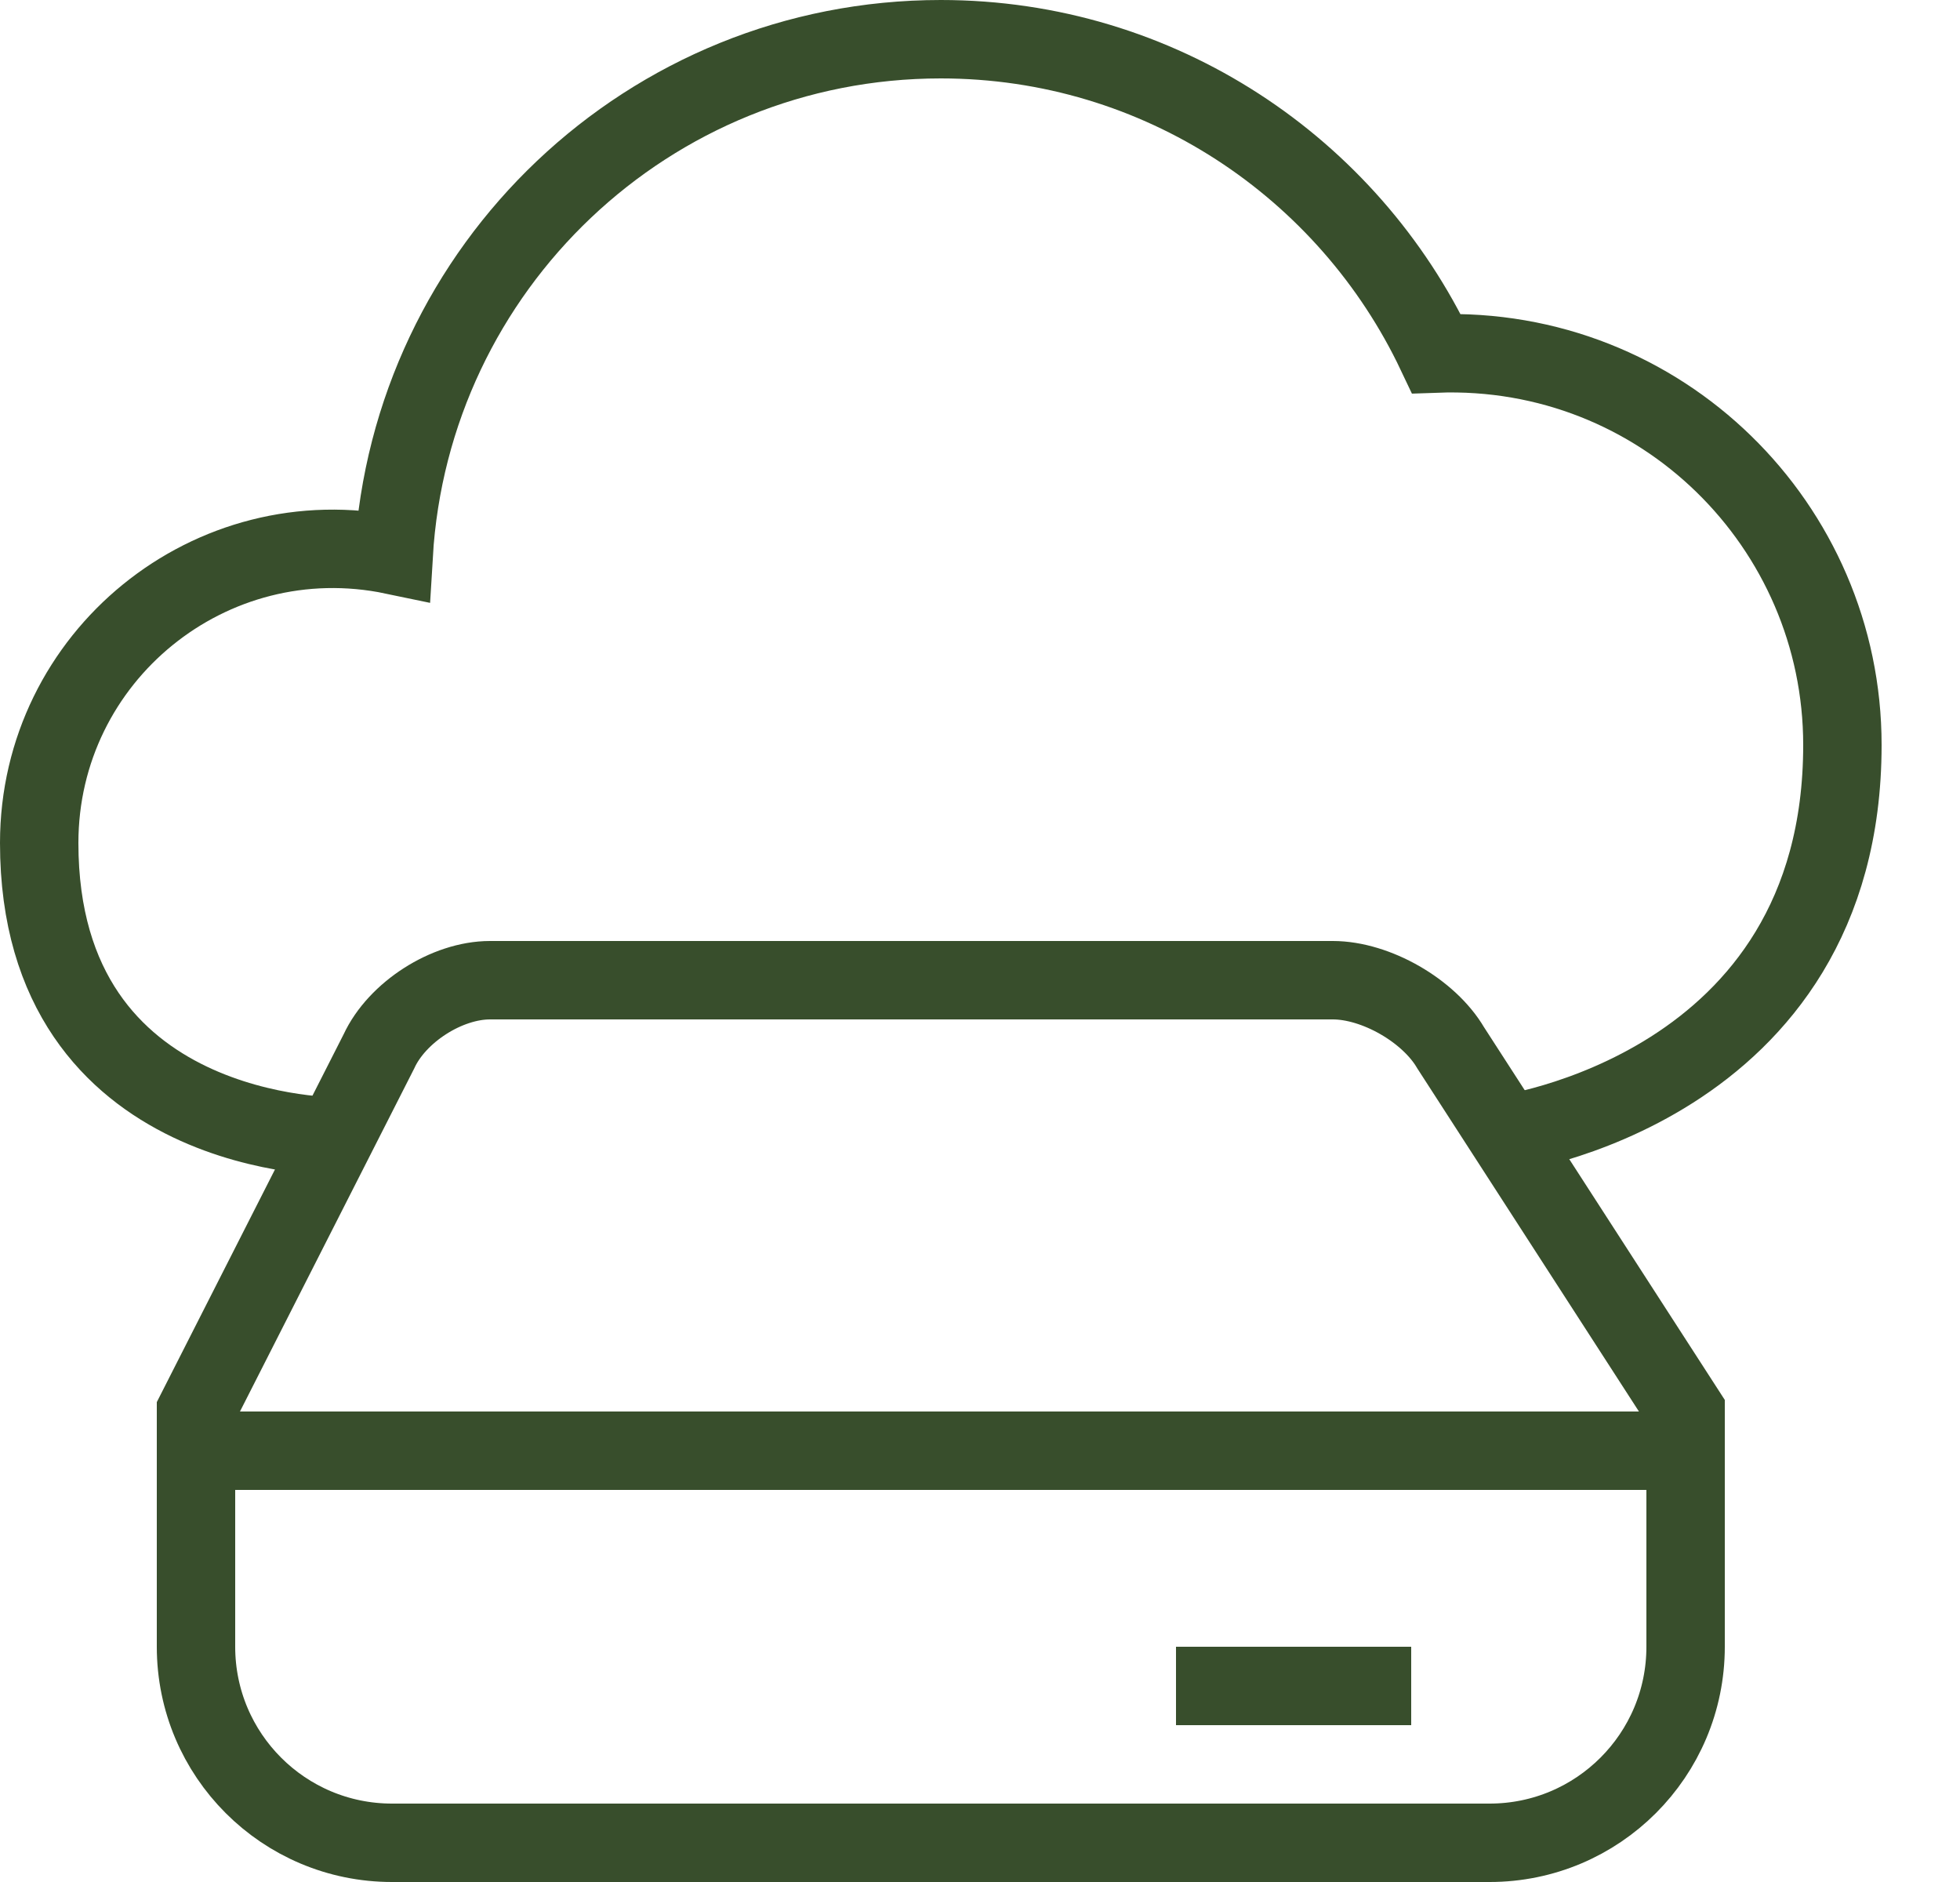 <?xml version="1.0" encoding="UTF-8" standalone="no"?>
<svg width="25px" height="24px" viewBox="0 0 25 24" version="1.1" xmlns="http://www.w3.org/2000/svg" xmlns:xlink="http://www.w3.org/1999/xlink" xmlns:sketch="http://www.bohemiancoding.com/sketch/ns">
    <!-- Generator: Sketch 3.4.2 (15855) - http://www.bohemiancoding.com/sketch -->
    <title>icon-storage</title>
    <desc>Created with Sketch.</desc>
    <defs></defs>
    <g id="Page-1" stroke="none" stroke-width="1" fill="none" fill-rule="evenodd" sketch:type="MSPage">
        <g id="icon-storage" sketch:type="MSLayerGroup">
            <g id="Page-1" sketch:type="MSShapeGroup">
                <g id="Group">
                    <path d="M19.151,14.473 C19.151,14.473 23.5,13.914 23.5,9.5 C23.5,6.704 21.19,4.403 18.32,4.508 C17.198,2.141 14.793,0.5 12,0.5 C8.274,0.5 5.238,3.41 5.021,7.08 C2.687,6.592 0.5,8.37 0.5,10.75 C0.5,14.559 4.335,14.494 4.335,14.494" id="Stroke-302" stroke="#384e2c"></path>
                    <path d="M21.5,21 C21.5,22.381 20.381,23.5 19,23.5 L5,23.5 C3.619,23.5 2.5,22.381 2.5,21 L2.5,18.5 L21.5,18.5 L21.5,21 L21.5,21 L21.5,21 Z" id="Stroke-303" stroke="#384e2c"></path>
                    <path d="M2.5,18 L4.833,13.408 C5.063,12.908 5.7,12.5 6.25,12.5 L17,12.5 C17.55,12.5 18.227,12.889 18.504,13.363 L21.5,18 L21.5,18.5 L2.5,18.5 L2.5,18 Z" id="Stroke-304" stroke="#384e2c"></path>
                    <path d="M15,21.5 L18,21.5" id="Stroke-305" stroke="#384e2c"></path>
                </g>
            </g>
        </g>
    </g>
</svg>
